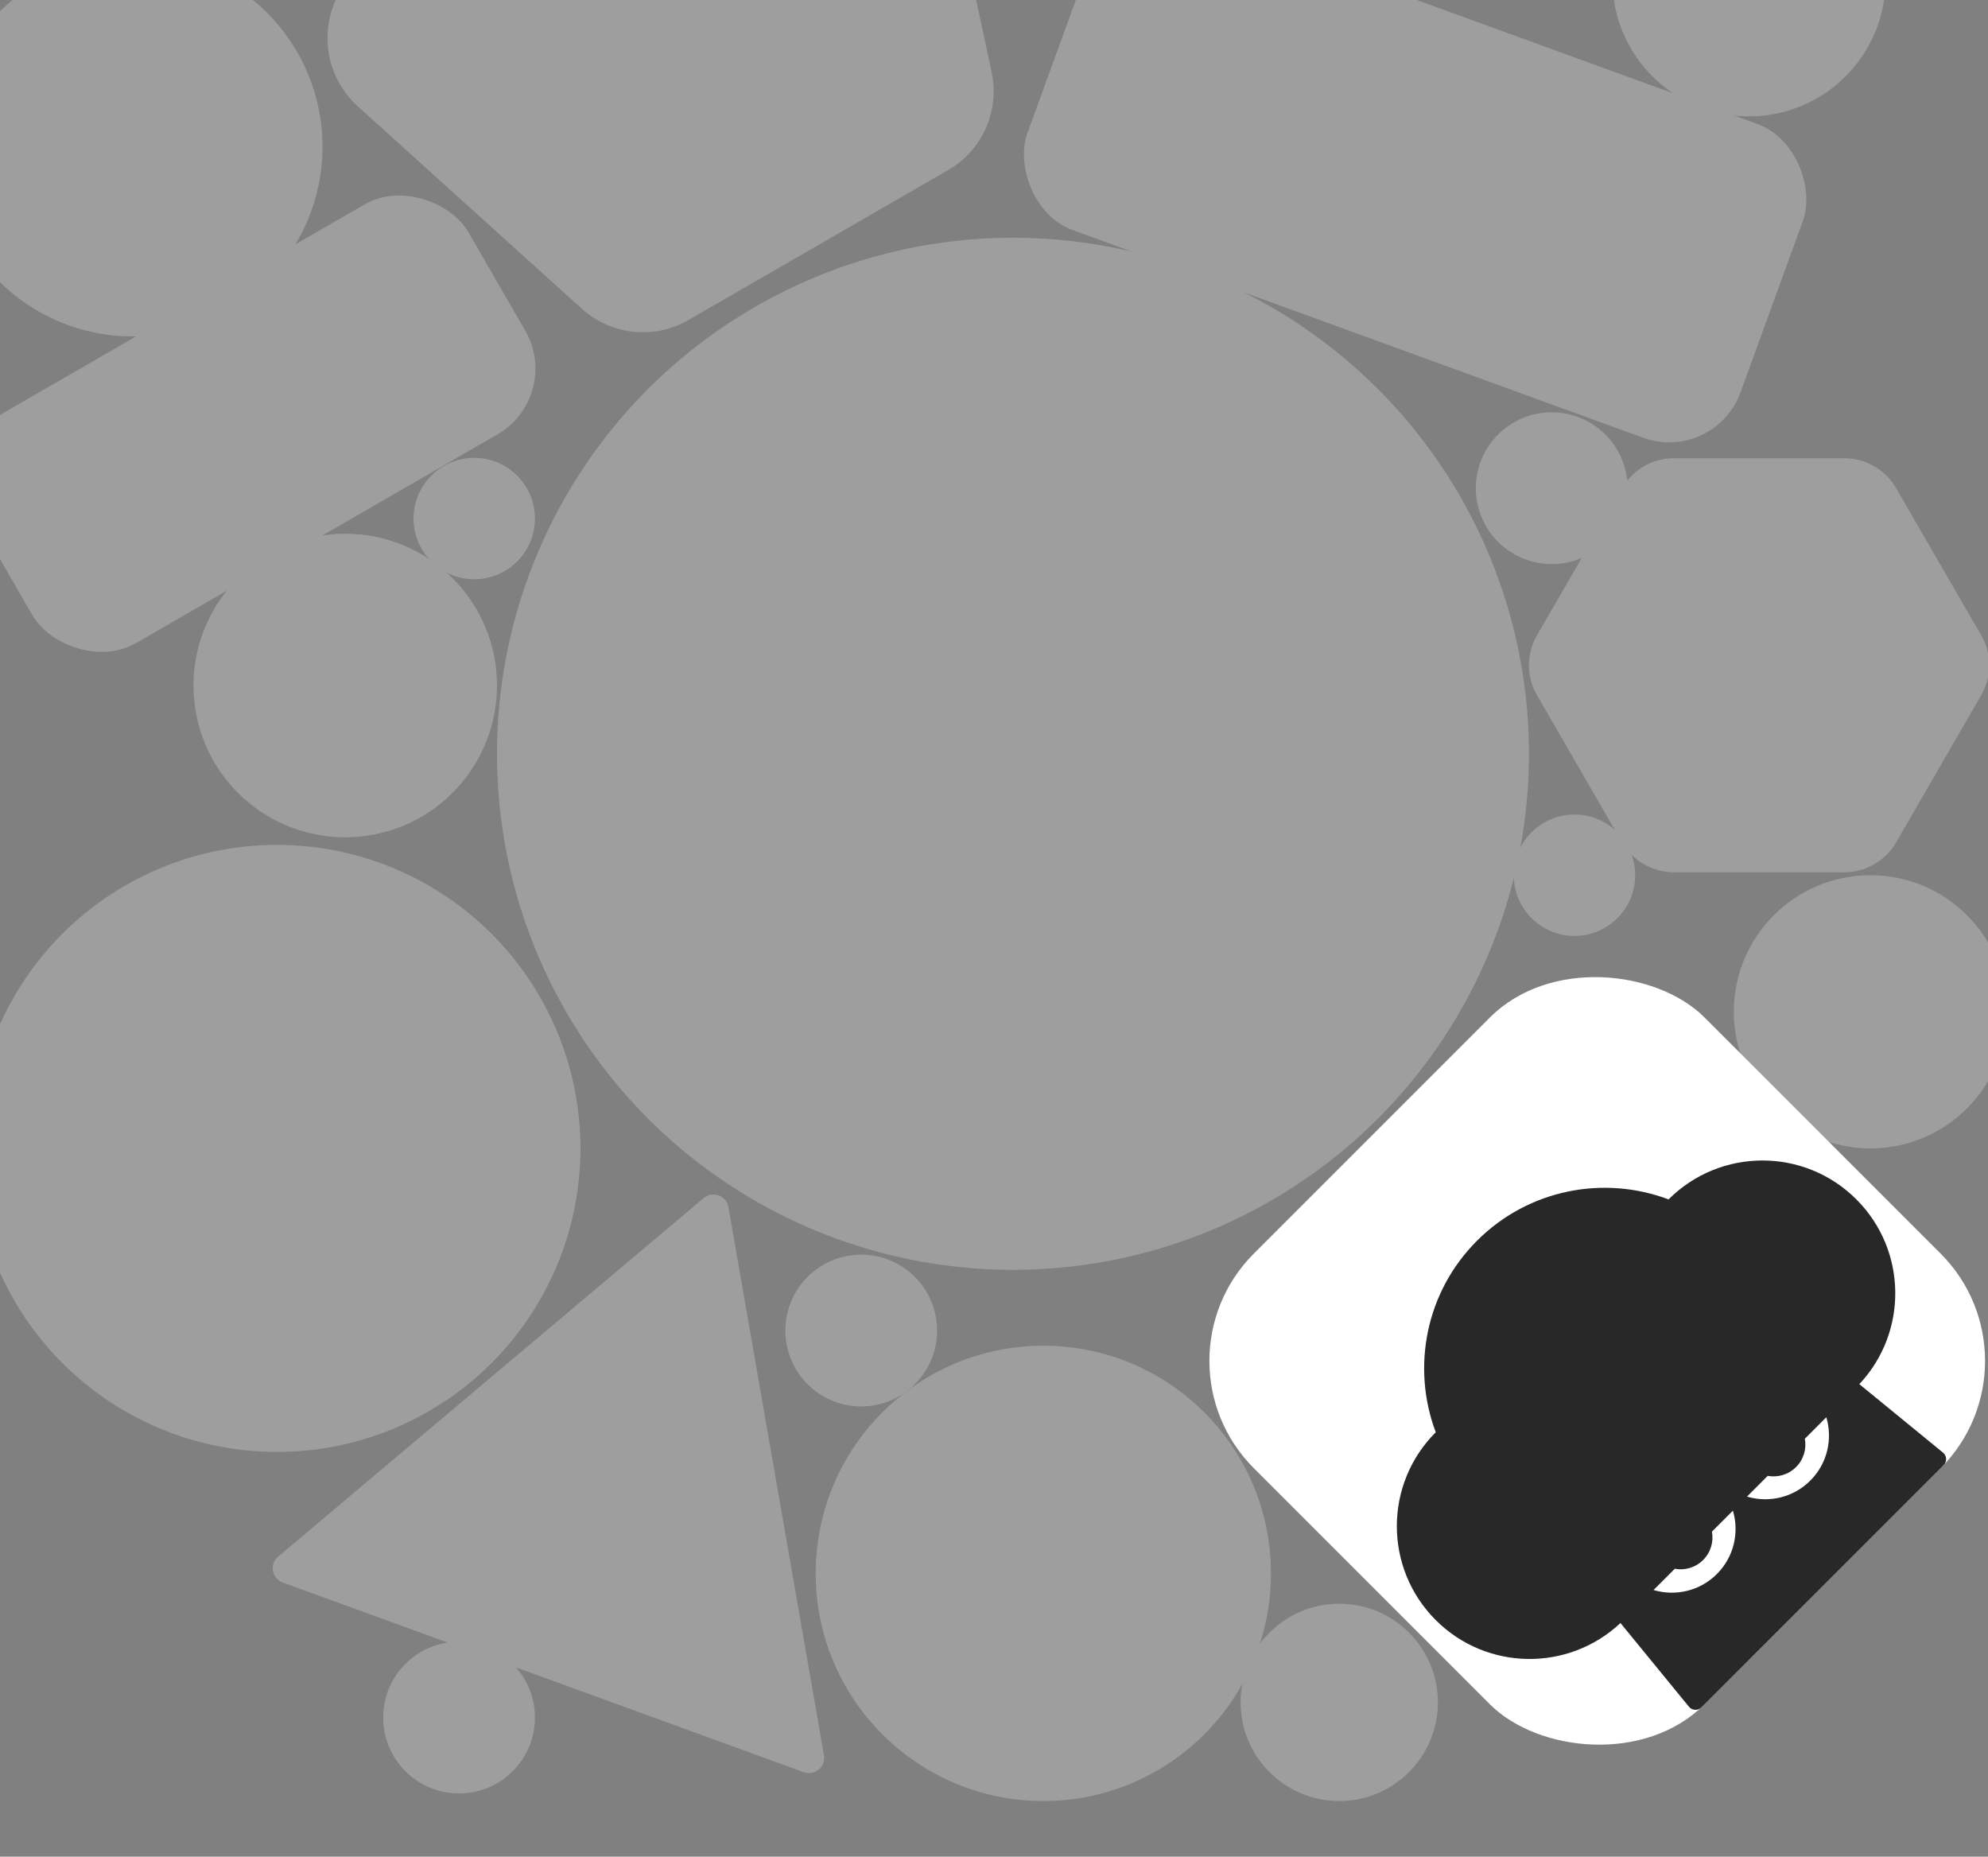 <svg width="393" height="367" viewBox="0 0 393 367" fill="none" xmlns="http://www.w3.org/2000/svg">
<rect x="0" y="0" width="393" height="367" fill="#808080" stroke="none"/>
<g clip-path="url(#clip0_3058_13505)">
<path d="M139.111 236.811C140.882 235.32 143.602 236.31 144 238.591L162.888 346.966C163.284 349.238 161.074 351.089 158.906 350.3L55.887 312.804C53.719 312.015 53.216 309.177 54.98 307.69L139.111 236.811Z" fill="#9E9E9E"/>
</g>
<g clip-path="url(#clip1_3058_13505)">
<path d="M90.319 -54.172C93.473 -61.308 100.856 -65.571 108.613 -64.734L167.739 -58.358C175.509 -57.52 181.885 -51.757 183.528 -44.087L196.024 14.222C197.666 21.884 194.212 29.707 187.467 33.601L136.053 63.285C129.308 67.179 120.806 66.259 114.991 61.006L70.743 21.03C64.922 15.771 63.119 7.368 66.278 0.221L90.319 -54.172Z" fill="#9E9E9E"/>
</g>
<rect x="-12.339" y="89.142" width="112.5" height="52.5" rx="15" transform="rotate(-30 -12.339 89.142)" fill="#9E9E9E"/>
<circle cx="311.25" cy="173" r="12" fill="#9E9E9E"/>
<circle cx="93.75" cy="102.5" r="12" fill="#9E9E9E"/>
<circle cx="345.75" cy="-4" r="27" fill="#9E9E9E"/>
<rect x="220.56" y="-21.661" width="150" height="66" rx="15" transform="rotate(20 220.56 -21.661)" fill="#9E9E9E"/>
<circle cx="90.75" cy="339.5" r="15" fill="#9E9E9E"/>
<circle cx="369.75" cy="200" r="27" fill="#9E9E9E"/>
<circle cx="170.25" cy="263" r="15" fill="#9E9E9E"/>
<circle cx="306.75" cy="96.5" r="15" fill="#9E9E9E"/>
<circle cx="26.25" cy="29" r="37.5" fill="#9E9E9E"/>
<circle cx="68.25" cy="135.5" r="30" fill="#9E9E9E"/>
<circle cx="264.75" cy="336.5" r="19.5" fill="#9E9E9E"/>
<circle cx="206.25" cy="311" r="45" fill="#9E9E9E"/>
<circle cx="200.25" cy="149" r="102" fill="#9E9E9E"/>
<g clip-path="url(#clip2_3058_13505)">
<rect x="226.655" y="269" width="126" height="126" transform="rotate(-45 226.655 269)" fill="white"/>
<path fill-rule="evenodd" clip-rule="evenodd" d="M367.564 273.595L384.105 287.128C384.874 287.758 384.932 288.914 384.229 289.617L336.367 337.479C335.664 338.182 334.508 338.124 333.878 337.355L320.345 320.814C310.055 330.477 293.877 330.283 283.824 320.23C273.573 309.979 273.573 293.358 283.824 283.107L283.829 283.102C279.034 270.383 281.755 255.477 291.991 245.241C302.227 235.005 317.133 232.284 329.852 237.079C329.853 237.078 329.855 237.076 329.857 237.074C340.108 226.823 356.729 226.823 366.98 237.074C377.033 247.127 377.227 263.305 367.564 273.595Z" fill="#282828"/>
<path fill-rule="evenodd" clip-rule="evenodd" d="M331.086 310.091L326.887 314.29C331.179 315.569 336.018 314.514 339.407 311.126C342.796 307.737 343.851 302.898 342.571 298.606L338.428 302.749C338.791 304.719 338.21 306.827 336.687 308.35C335.164 309.873 333.055 310.454 331.086 310.091Z" fill="white"/>
<path fill-rule="evenodd" clip-rule="evenodd" d="M349.453 291.724L345.356 295.822C349.647 297.101 354.487 296.046 357.875 292.657C361.264 289.268 362.319 284.429 361.04 280.137L356.795 284.383C357.157 286.352 356.577 288.461 355.054 289.984C353.531 291.507 351.422 292.087 349.453 291.724Z" fill="white"/>
</g>
<circle cx="54.75" cy="227" r="60" fill="#9E9E9E"/>
<g clip-path="url(#clip3_3058_13505)">
<path d="M391.665 125.593C393.778 129.248 393.778 133.752 391.665 137.407L374.831 166.518C372.717 170.173 368.811 172.425 364.584 172.425H330.916C326.689 172.425 322.783 170.173 320.669 166.518L303.835 137.407C301.722 133.752 301.722 129.248 303.835 125.593L320.669 96.482C322.783 92.827 326.689 90.575 330.916 90.575L364.584 90.575C368.811 90.575 372.717 92.827 374.831 96.482L391.665 125.593Z" fill="#9E9E9E"/>
</g>
<defs>
<clipPath id="clip0_3058_13505">
<rect width="120" height="120" fill="white" transform="translate(89.39 205.597) rotate(20)"/>
</clipPath>
<clipPath id="clip1_3058_13505">
<rect width="132" height="132" fill="white" transform="translate(39.592 -31.158) rotate(-30)"/>
</clipPath>
<clipPath id="clip2_3058_13505">
<rect x="226.655" y="269" width="126" height="126" rx="30" transform="rotate(-45 226.655 269)" fill="white"/>
</clipPath>
<clipPath id="clip3_3058_13505">
<rect width="91.5" height="91.5" fill="white" transform="translate(302.25 86)"/>
</clipPath>
</defs>
</svg>
